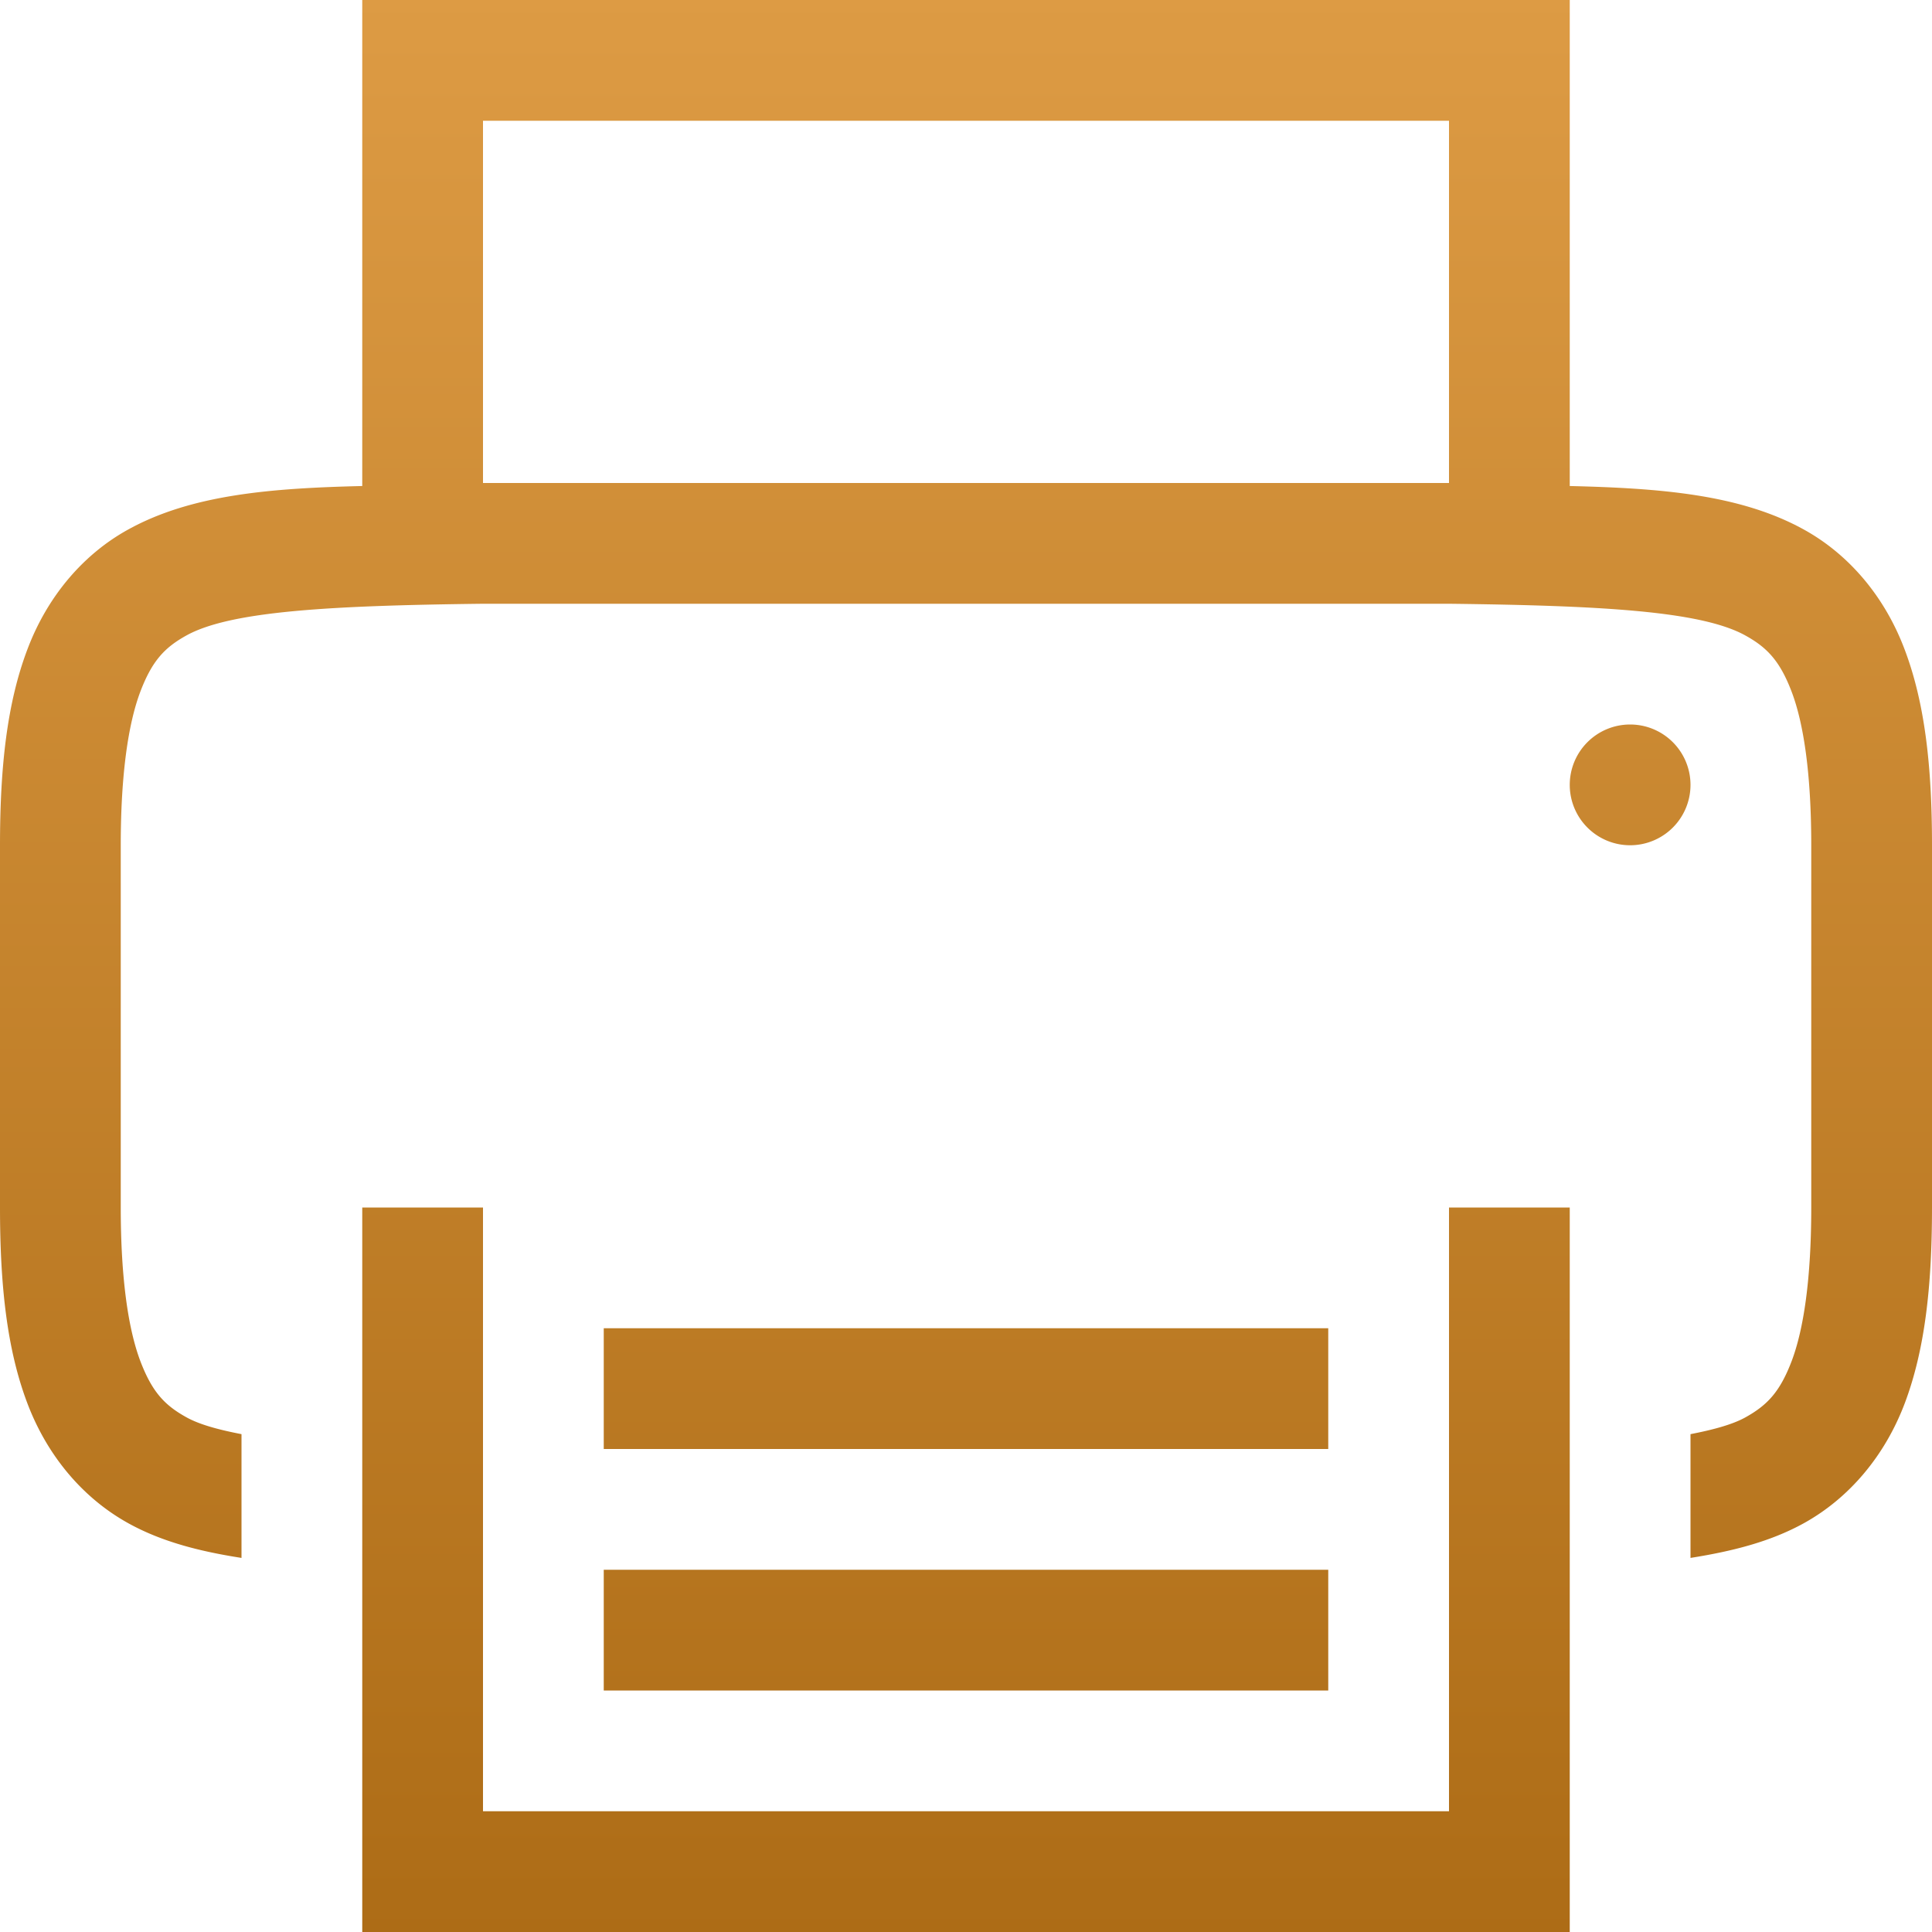 <svg xmlns="http://www.w3.org/2000/svg" width="16" height="16" version="1.1">
 <defs>
  <style id="current-color-scheme" type="text/css">
    .ColorScheme-Text { color: #d3dae3; } .ColorScheme-Highlight { color:#5294e2; }
  </style>
  <linearGradient id="arrongin" x1="0%" x2="0%" y1="0%" y2="100%">
    <stop offset="0%" style="stop-color:#dd9b44; stop-opacity:1"/>
    <stop offset="100%" style="stop-color:#ad6c16; stop-opacity:1"/>
  </linearGradient>
 </defs>
  <path fill="url(#arrongin)" class="ColorScheme-Text" d="M 3,0 V 4 4.025 C 2.251,4.043 1.589,4.094 1.062,4.385 0.686,4.592 0.389,4.944 0.225,5.383 0.06,5.821 0,6.342 0,7 v 3 c 0,0.658 0.06,1.179 0.225,1.617 0.165,0.439 0.462,0.79 0.838,0.998 C 1.345,12.771 1.662,12.849 2,12.902 V 11.877 C 1.813,11.841 1.653,11.798 1.545,11.738 1.362,11.637 1.258,11.526 1.16,11.266 1.063,11.006 1,10.592 1,10 V 7 C 1,6.408 1.063,5.994 1.16,5.734 1.258,5.474 1.362,5.363 1.545,5.262 1.911,5.06 2.741,5.015 4,5 h 8 c 1.259,0.015 2.087,0.06 2.453,0.262 0.183,0.101 0.289,0.213 0.387,0.473 C 14.937,5.994 15,6.408 15,7 v 3 c 0,0.592 -0.063,1.006 -0.16,1.266 -0.098,0.26 -0.203,0.371 -0.387,0.473 C 14.346,11.798 14.186,11.841 14,11.877 v 1.025 c 0.338,-0.054 0.655,-0.131 0.938,-0.287 0.376,-0.208 0.673,-0.559 0.838,-0.998 C 15.94,11.179 16,10.658 16,10 V 7 C 16,6.342 15.94,5.821 15.775,5.383 15.611,4.944 15.314,4.592 14.938,4.385 14.411,4.094 13.749,4.043 13,4.025 V 4 0 Z m 1,1 h 8 V 4 H 4 Z m 9.5,5 A 0.5,0.5 0 0 0 13,6.5 0.5,0.5 0 0 0 13.5,7 0.5,0.5 0 0 0 14,6.5 0.5,0.5 0 0 0 13.5,6 Z M 3,10 V 10.5 16 H 13 V 10.5 10 H 12 V 10.5 15 H 4 V 10.5 10 Z m 2,1 v 1 h 6 v -1 z m 0,2 v 1 h 6 v -1 z"/>
</svg>
